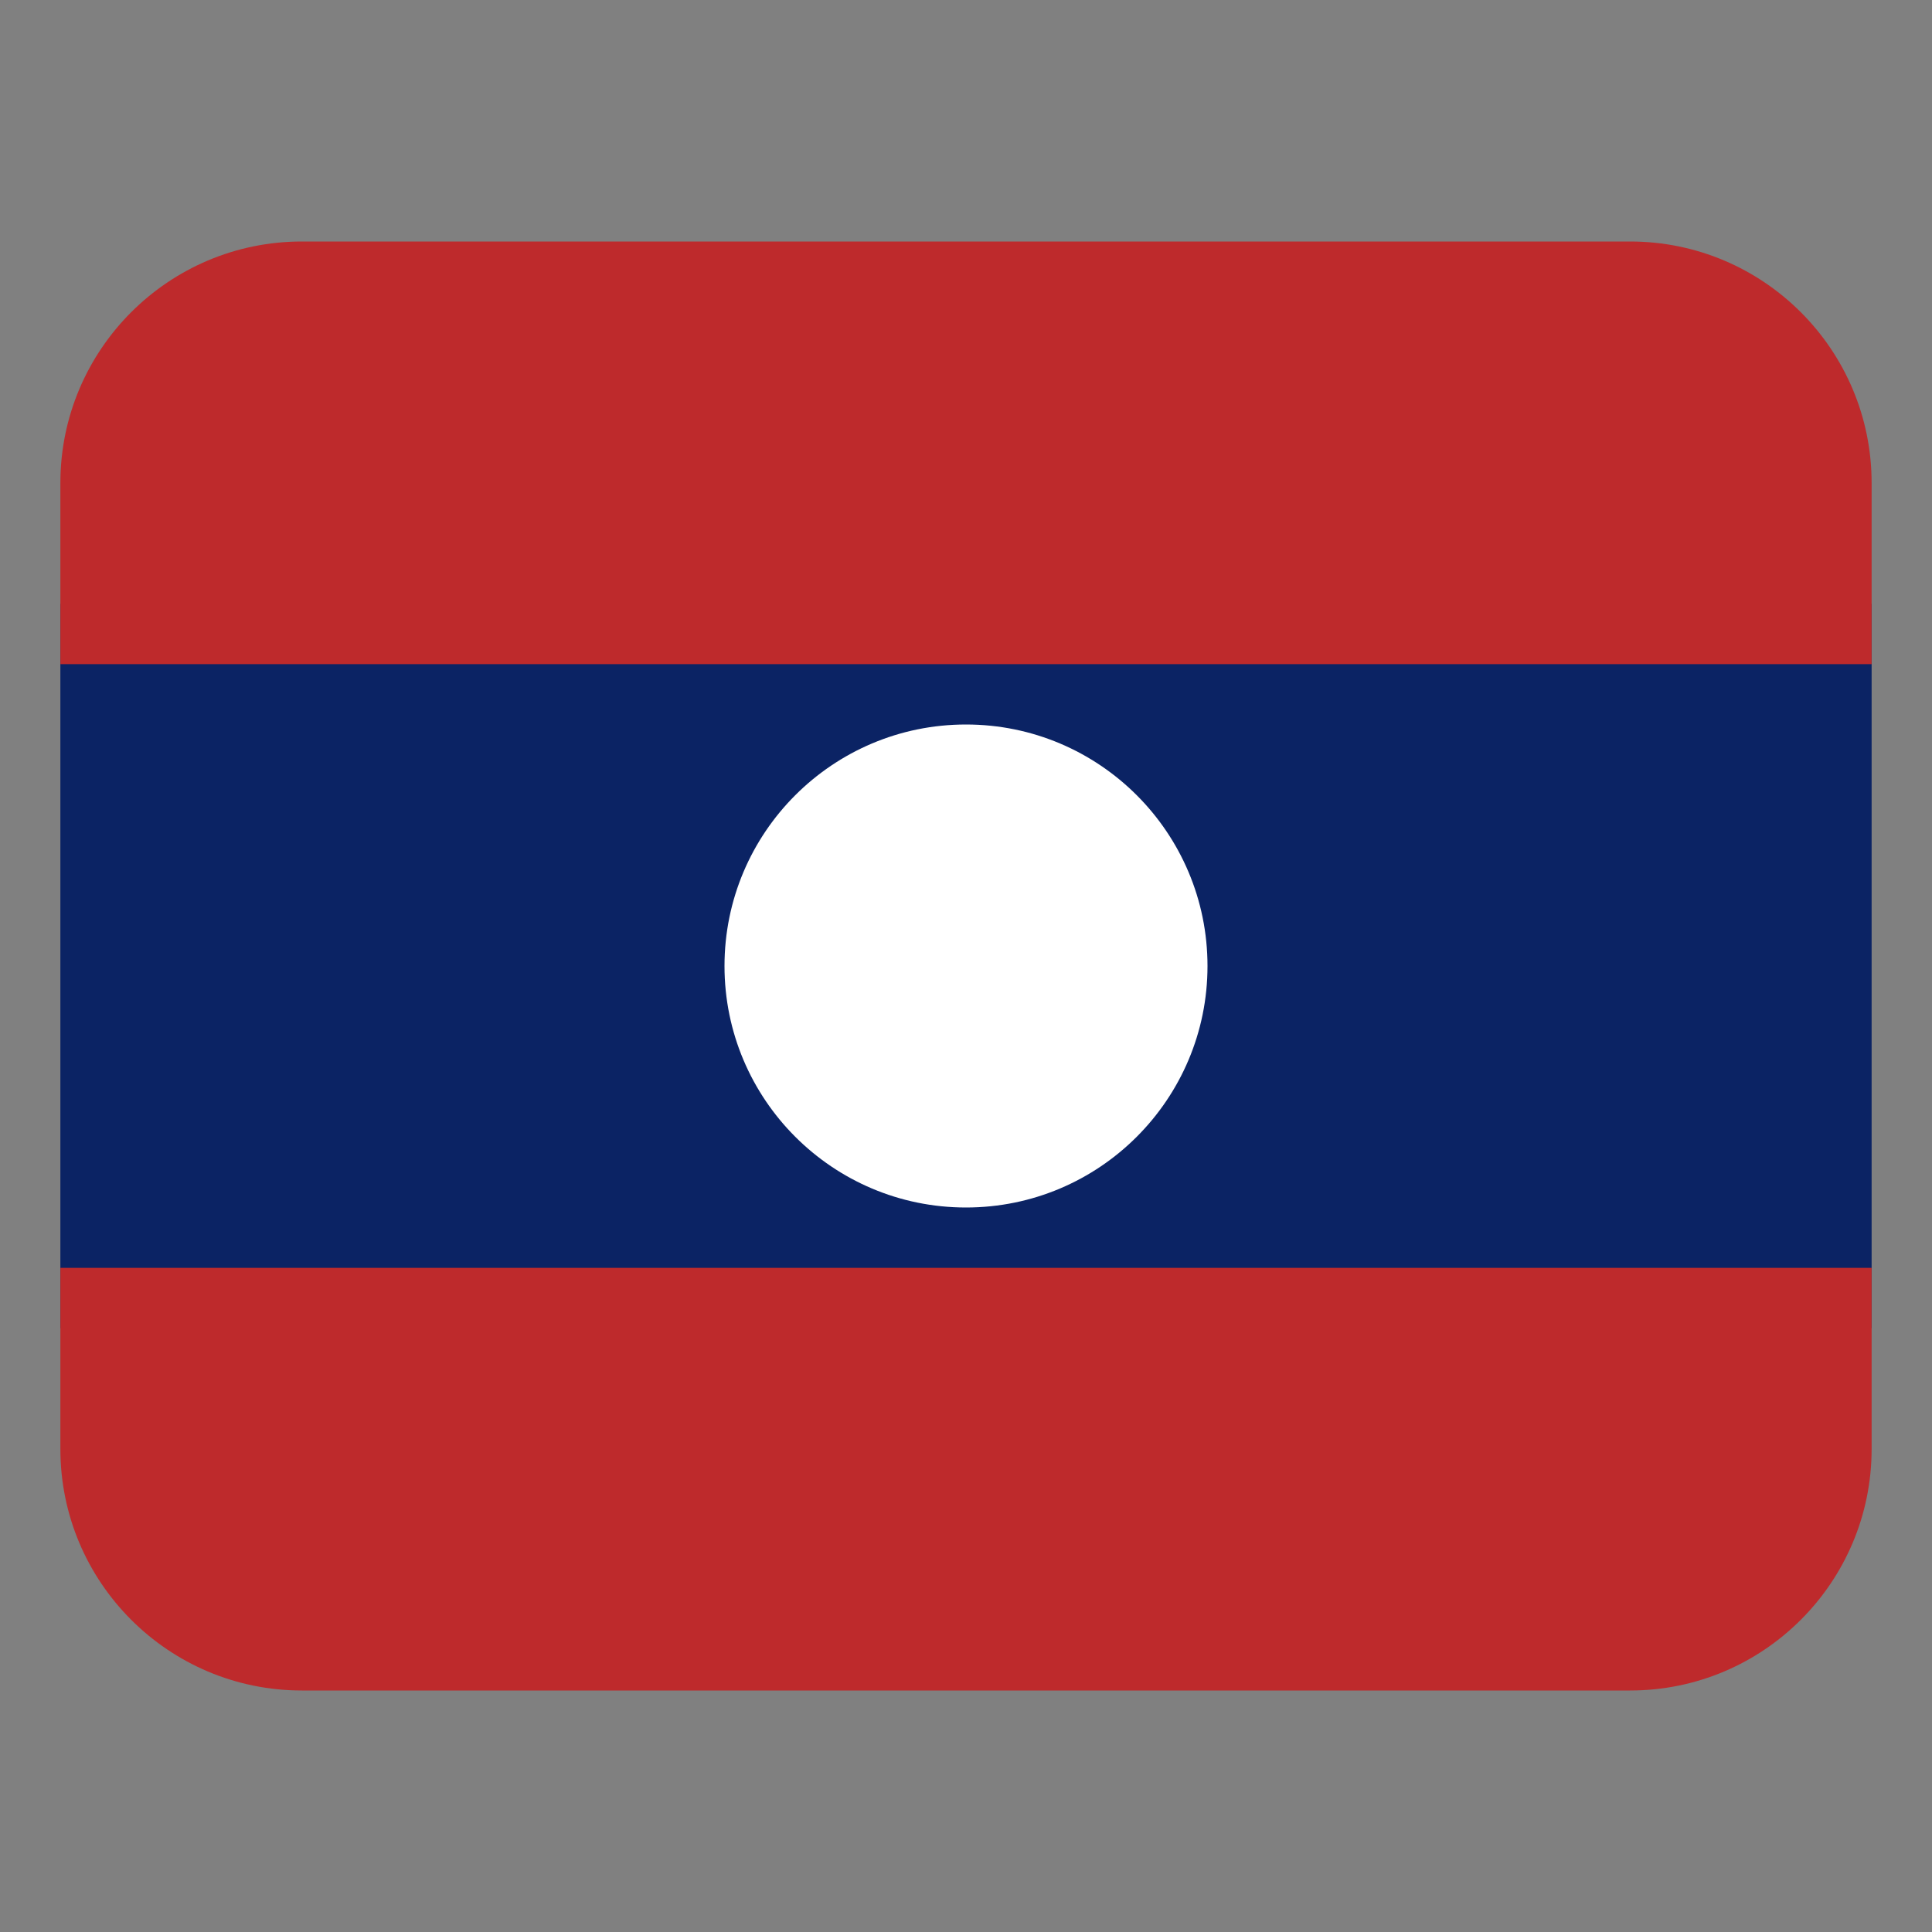 <svg width="32" height="32" viewBox="0 0 32 32" fill="none" xmlns="http://www.w3.org/2000/svg"><rect x="0" y="0" width="32" height="32" fill="#808080" stroke="none"/><path d="M1 10H31V22H1V10Z" fill="#0b2364"/><path d="M5 4H27C29.208 4 31 5.792 31 8V11H1V8C1 5.792 2.792 4 5 4ZM27 28 5 28C2.792 28 1 26.208 1 24V21L31 21V24C31 26.208 29.208 28 27 28Z" fill="#be2a2c"/><path d="M16 20C18.209 20 20 18.209 20 16C20 13.791 18.209 12 16 12C13.791 12 12 13.791 12 16C12 18.209 13.791 20 16 20Z" fill="#fff"/></svg>